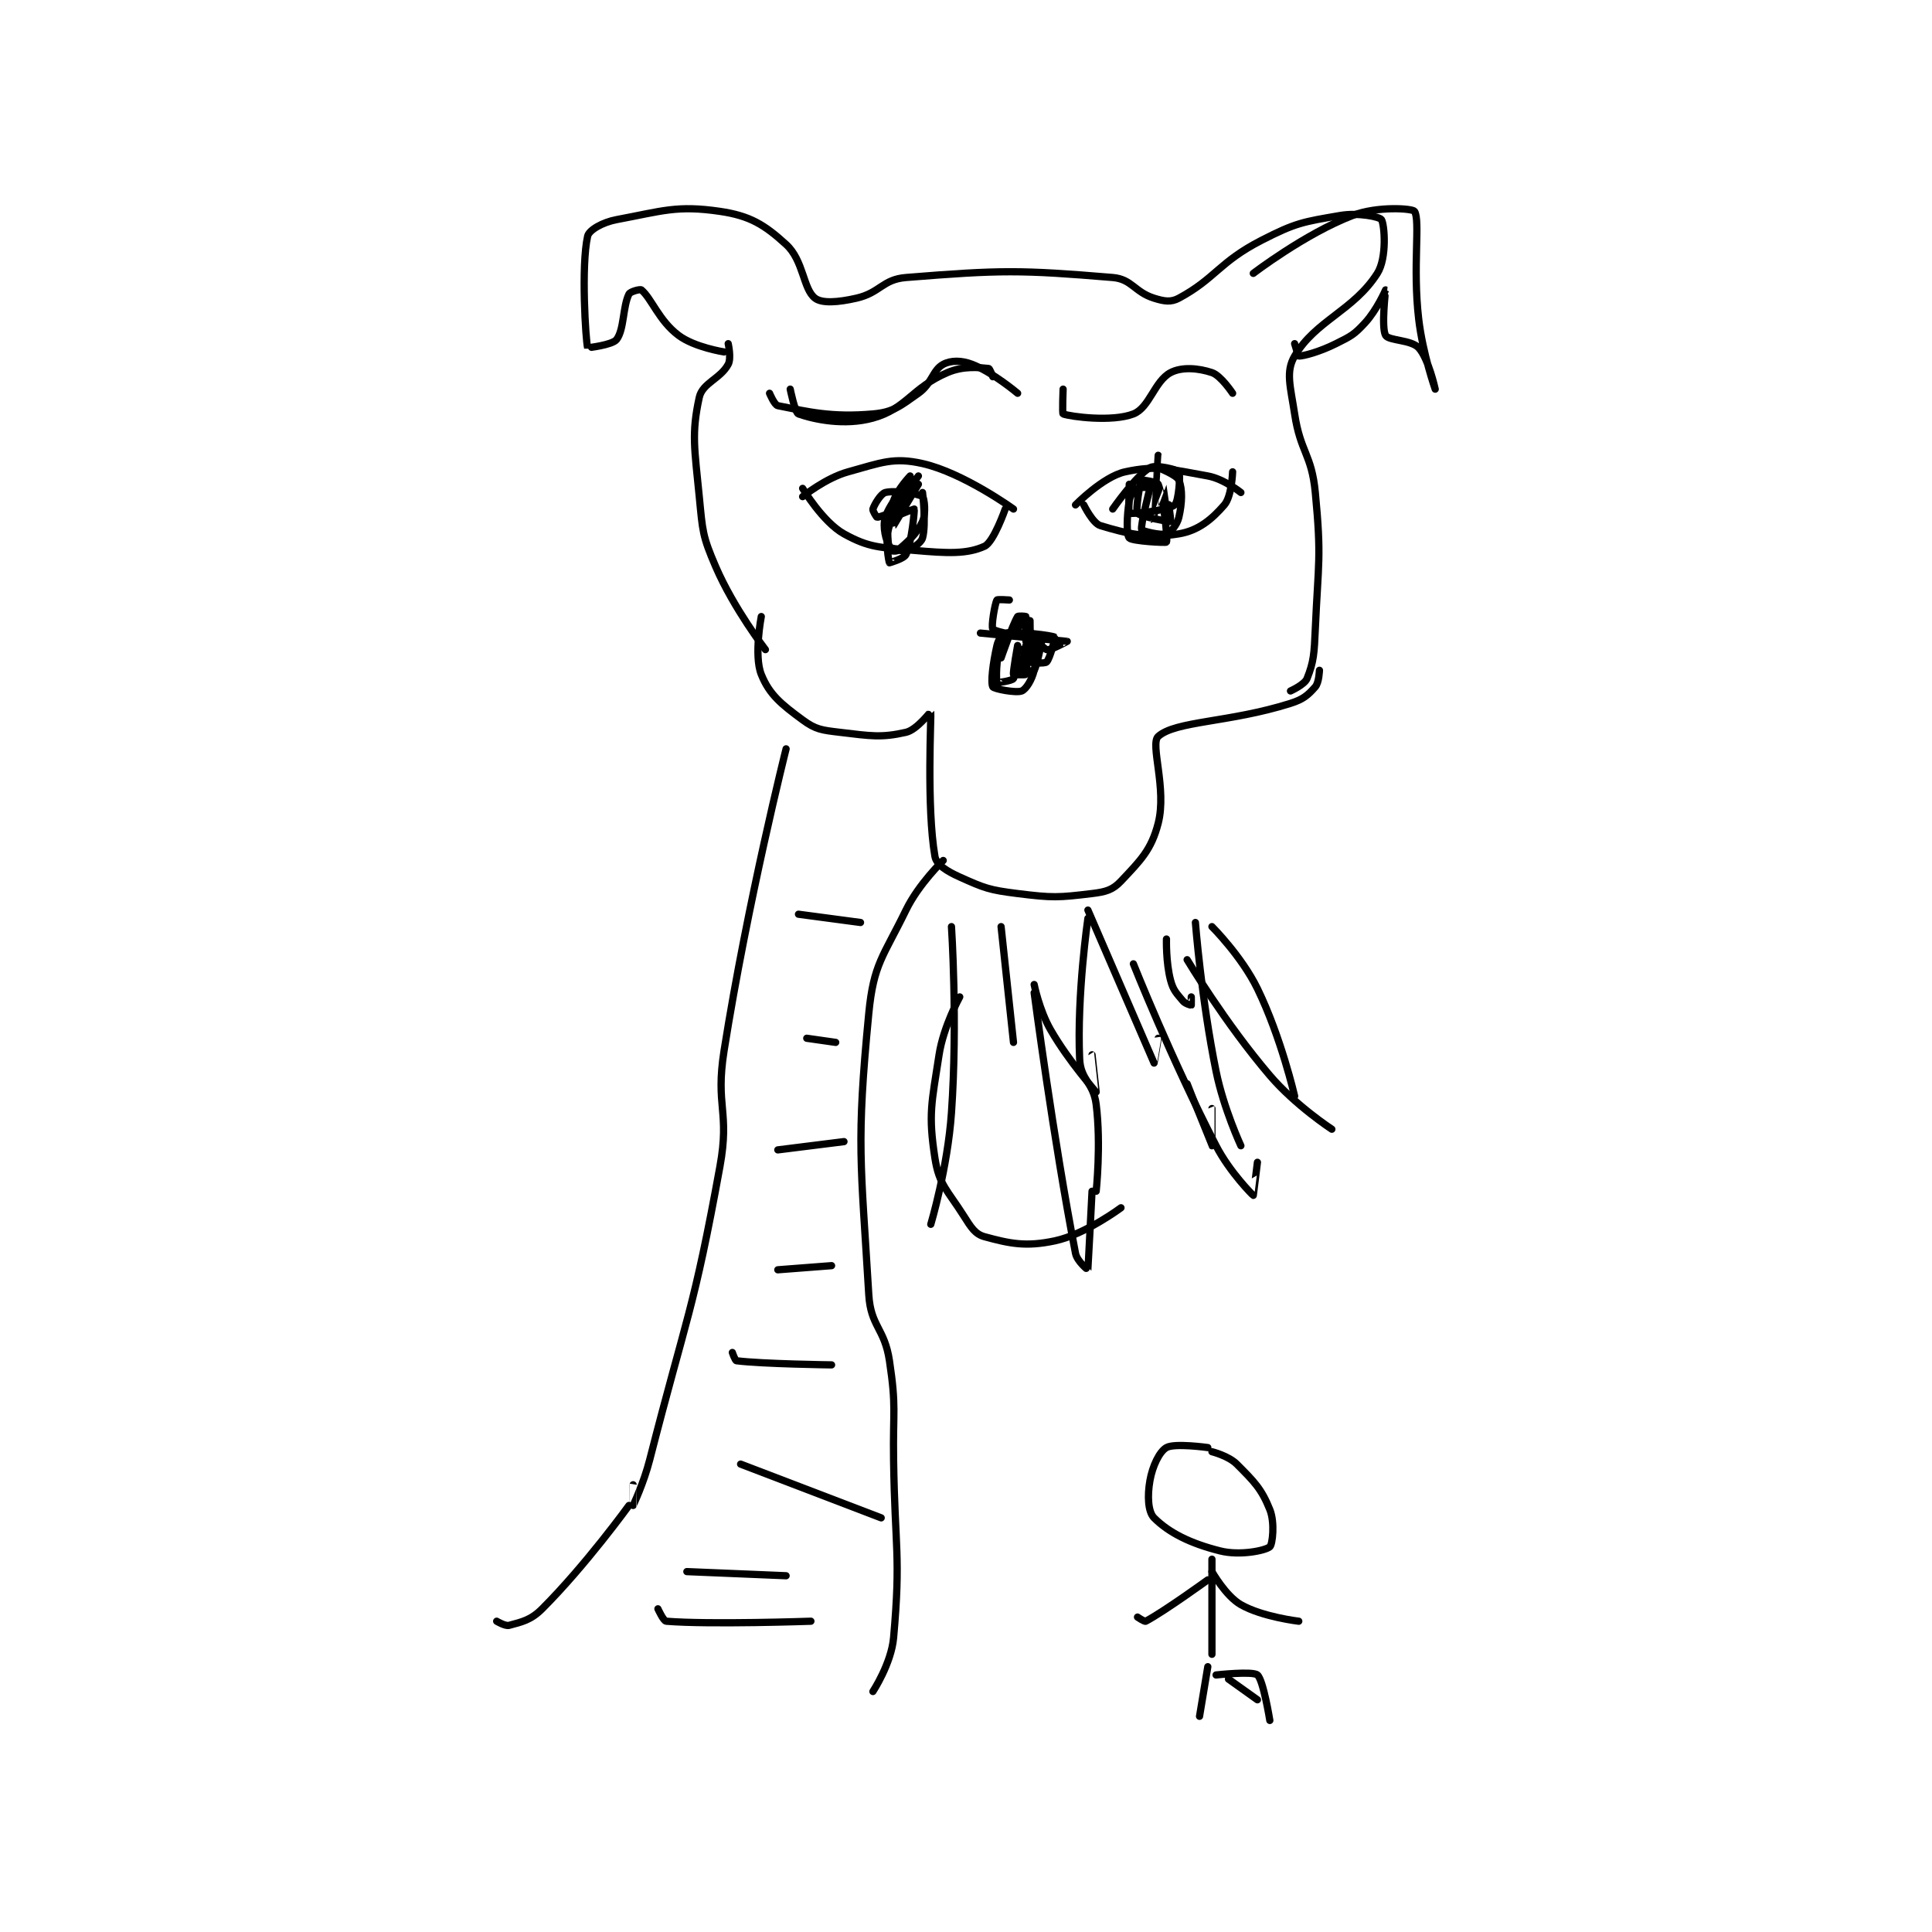 <?xml version="1.0" encoding="utf-8"?>
<!DOCTYPE svg PUBLIC "-//W3C//DTD SVG 1.1//EN" "http://www.w3.org/Graphics/SVG/1.1/DTD/svg11.dtd">
<svg viewBox="0 0 800 800" preserveAspectRatio="xMinYMin meet" xmlns="http://www.w3.org/2000/svg" version="1.1">
<g fill="none" stroke="black" stroke-linecap="round" stroke-linejoin="round" stroke-width="1.752">
<g transform="translate(205.663,87.52) scale(1.712) translate(-134,-44.133)">
<path id="0" d="M199 150.133 C199 150.133 191.373 140.246 187 130.133 C183.748 122.614 183.818 121.519 183 113.133 C181.871 101.56 181.076 97.927 183 89.133 C183.764 85.641 188.114 84.636 190 81.133 C190.801 79.645 190 76.133 190 76.133 "/>
<path id="1" d="M189 78.133 C189 78.133 181.873 77.038 178 74.133 C173.228 70.554 171.464 65.187 169 63.133 C168.706 62.888 166.302 63.529 166 64.133 C164.489 67.155 164.852 72.725 163 75.133 C161.972 76.47 156.001 77.136 156 77.133 C155.539 75.487 154.377 57.322 156 50.133 C156.335 48.648 159.604 46.77 163 46.133 C174.12 44.048 177.585 42.609 188 44.133 C195.238 45.193 198.75 47.34 204 52.133 C208.251 56.014 208.096 62.913 211 65.133 C212.714 66.444 216.604 66.132 221 65.133 C226.774 63.821 227.303 60.593 233 60.133 C255.965 58.281 260.724 58.277 283 60.133 C287.641 60.52 288.274 63.657 293 65.133 C295.452 65.9 297.076 66.169 299 65.133 C307.832 60.378 308.73 56.4 319 51.133 C327.342 46.856 329.045 46.677 338 45.133 C342.393 44.376 347.558 45.446 348 46.133 C348.735 47.277 349.389 55.378 347 59.133 C341.265 68.145 332.057 70.537 327 79.133 C324.771 82.922 325.997 86.514 327 93.133 C328.415 102.475 331.102 102.797 332 112.133 C333.521 127.948 332.722 128.889 332 145.133 C331.736 151.084 331.639 153.037 330 157.133 C329.411 158.606 326 160.133 326 160.133 "/>
<path id="2" d="M198 142.133 C198 142.133 196.173 151.566 198 156.133 C199.957 161.027 202.859 163.345 208 167.133 C211.183 169.479 212.62 169.608 217 170.133 C224.487 171.032 227.054 171.485 233 170.133 C235.652 169.531 238.986 165.071 239 165.133 C239.142 165.743 237.938 188.351 240 200.133 C240.355 202.16 242.857 203.719 246 205.133 C252.02 207.842 253.134 208.275 260 209.133 C268.524 210.199 269.831 210.114 278 209.133 C281.34 208.732 283 208.258 285 206.133 C289.686 201.154 292.333 198.618 294 192.133 C296.146 183.787 291.983 172.961 294 171.133 C298.159 167.364 311.204 167.806 326 163.133 C329.113 162.15 330.265 161.116 332 159.133 C332.914 158.089 333 155.133 333 155.133 "/>
<path id="3" d="M208 113.133 C208 113.133 213.55 108.637 219 107.133 C226.989 104.93 229.934 103.543 237 105.133 C246.854 107.35 259 116.133 259 116.133 "/>
<path id="4" d="M208 111.133 C208 111.133 212.879 119.288 218 122.133 C224.11 125.528 226.746 125.405 235 126.133 C243.044 126.843 247.733 127.073 252 125.133 C254.222 124.123 257 116.133 257 116.133 "/>
<path id="5" d="M200 88.133 C200 88.133 201.175 90.968 202 91.133 C209.424 92.618 215.089 94.008 225 93.133 C229.968 92.695 231.593 91.244 236 88.133 C239.318 85.791 239.42 82.522 242 81.133 C243.849 80.138 246.417 80.129 249 81.133 C254.065 83.103 260 88.133 260 88.133 "/>
<path id="6" d="M234 109.133 C234 109.133 229.179 114.361 228 118.133 C227.275 120.453 228.187 123.833 229 125.133 C229.373 125.73 231.827 126.427 233 126.133 C234.486 125.762 236.65 124.359 237 123.133 C237.93 119.879 237 112.133 237 112.133 "/>
<path id="7" d="M274 115.133 C274 115.133 280.666 108.3 286 107.133 C293.674 105.455 297.03 106.531 306 108.133 C309.874 108.825 314 112.133 314 112.133 "/>
<path id="8" d="M276 115.133 C276 115.133 278.168 119.576 280 120.133 C286.506 122.113 291.784 123.336 299 122.133 C303.703 121.35 306.955 118.647 310 115.133 C311.793 113.065 312 107.133 312 107.133 "/>
<path id="9" d="M271 87.133 C271 87.133 270.765 93.05 271 93.133 C272.89 93.8 282.844 95.117 288 93.133 C291.896 91.635 293.111 85.18 297 83.133 C299.726 81.698 303.721 82.04 307 83.133 C309.186 83.862 312 88.133 312 88.133 "/>
<path id="10" d="M287 110.133 C287 110.133 286.778 117.032 287 117.133 C287.705 117.454 296.422 116.448 298 115.133 C298.955 114.337 299.438 107.79 299 107.133 C298.661 106.626 293.482 105.3 292 106.133 C288.633 108.027 283 116.133 283 116.133 "/>
<path id="11" d="M292 111.133 C292 111.133 289.651 120.175 290 121.133 C290.12 121.462 294.64 122.587 296 122.133 C297.04 121.787 298.584 119.938 299 118.133 C299.799 114.673 299.916 111.332 299 109.133 C298.483 107.891 294 106.133 294 106.133 "/>
<path id="12" d="M251 146.133 C251 146.133 271.969 148.126 272 148.133 C272.007 148.135 267.71 150.488 267 150.133 C265.049 149.158 260.203 142.235 260 142.133 C259.981 142.124 258.998 146.132 259 146.133 C259.003 146.135 261.993 143.128 262 143.133 C262.025 143.15 262 148.133 262 148.133 C262 148.133 262.225 142.808 262 142.133 C261.975 142.058 260.125 141.926 260 142.133 C258.714 144.277 256 152.133 256 152.133 "/>
<path id="13" d="M244 217.133 C244 217.133 245.529 240.114 244 262.133 C243.071 275.515 239 289.133 239 289.133 "/>
<path id="14" d="M264 233.133 C264 233.133 268.611 268.361 274 296.133 C274.38 298.093 276.995 300.154 277 300.133 C277.033 300.012 278 281.133 278 281.133 "/>
<path id="15" d="M288 226.133 C288 226.133 297.16 249.201 308 270.133 C311.322 276.549 316.883 282.087 317 282.133 C317.019 282.141 318 274.133 318 274.133 "/>
<path id="16" d="M301 225.133 C301 225.133 310.179 240.457 321 253.133 C327.195 260.391 336 266.133 336 266.133 "/>
<path id="17" d="M204 174.133 C204 174.133 194.744 210.877 189 247.133 C186.854 260.678 190.431 261.762 188 275.133 C181.608 310.287 179.997 311.004 171 346.133 C169.564 351.739 167.003 357.129 167 357.133 C166.999 357.135 167 352.133 167 352.133 "/>
<path id="18" d="M242 201.133 C242 201.133 236.081 206.8 233 213.133 C227.473 224.494 225.168 226.064 224 238.133 C220.93 269.856 222.074 273.778 224 306.133 C224.462 313.888 227.813 314.218 229 322.133 C230.712 333.545 229.821 334.139 230 346.133 C230.321 367.61 231.78 369.201 230 389.133 C229.444 395.366 225 402.133 225 402.133 "/>
<path id="19" d="M166 357.133 C166 357.133 155.573 371.56 145 382.133 C142.242 384.892 140.082 385.293 137 386.133 C136.075 386.385 134 385.133 134 385.133 "/>
<path id="20" d="M294 111.133 C294 111.133 290.276 110.586 289 111.133 C288.161 111.493 287.227 112.773 287 114.133 C286.388 117.807 286.31 122.367 287 123.133 C287.697 123.908 295.887 124.343 296 124.133 C296.379 123.429 295.21 113.159 294 110.133 C293.787 109.602 290.085 109.014 290 109.133 C289.601 109.692 288.462 116.365 289 117.133 C289.56 117.934 296.815 119.292 297 119.133 C297.172 118.986 296.002 111.133 296 111.133 C295.995 111.133 293 119.135 293 119.133 C292.999 119.13 294 103.133 294 103.133 "/>
<path id="21" d="M236 108.133 C236 108.133 230.867 114.532 229 120.133 C227.828 123.65 228.852 128.874 229 129.133 C229.005 129.142 232.532 128.148 233 127.133 C234.452 123.988 235.08 116.293 235 116.133 C235 116.133 229.762 117.863 229 119.133 C228.191 120.481 228.769 125.324 229 126.133 C229.019 126.199 230.614 126.471 231 126.133 C233.339 124.087 235.562 122.249 237 119.133 C237.883 117.22 237.448 113.482 237 113.133 C236.061 112.403 230.341 111.548 228 112.133 C226.93 112.401 225.393 114.955 225 116.133 C224.869 116.526 225.912 118.146 226 118.133 C226.787 118.021 230.665 116.803 232 115.133 C233.472 113.293 234 108.133 234 108.133 C234 108.133 230.923 111.364 230 114.133 C229.245 116.399 229.993 120.138 230 120.133 C230.022 120.118 236 110.133 236 110.133 C236 110.133 228 119.133 228 119.133 "/>
<path id="22" d="M256 217.133 L259 245.133 "/>
<path id="23" d="M264 231.133 C264 231.133 265.234 237.339 268 242.133 C272.437 249.824 278.967 257.114 279 257.133 C279.01 257.14 278 248.133 278 248.133 "/>
<path id="24" d="M277 213.133 C277 213.133 292.938 250.021 293 250.133 C293.007 250.147 294 244.133 294 244.133 "/>
<path id="25" d="M307 217.133 C307 217.133 314.164 224.27 318 232.133 C323.724 243.867 327 258.133 327 258.133 "/>
<path id="26" d="M277 215.133 C277 215.133 274.308 233.569 275 249.133 C275.228 254.264 278.334 254.808 279 260.133 C280.216 269.859 279 281.133 279 281.133 "/>
<path id="27" d="M246 234.133 C246 234.133 242.06 241.244 241 248.133 C239.195 259.866 238.358 262.457 240 273.133 C240.997 279.611 243.052 280.883 247 287.133 C248.748 289.901 249.739 291.517 252 292.133 C258.136 293.807 262.003 294.618 269 293.133 C276.376 291.569 285 285.133 285 285.133 "/>
<path id="28" d="M301 255.133 C301 255.133 306.993 270.127 307 270.133 C307.003 270.136 307 261.133 307 261.133 "/>
<path id="29" d="M296 220.133 C296 220.133 295.841 225.788 297 230.133 C297.655 232.588 298.433 233.253 300 235.133 C300.557 235.802 301.954 236.156 302 236.133 C302.031 236.118 302 234.133 302 234.133 "/>
<path id="30" d="M303 216.133 C303 216.133 304.44 234.659 308 252.133 C309.848 261.207 314 270.133 314 270.133 "/>
<path id="31" d="M262 149.133 C262 149.133 260.852 154.688 261 155.133 C261.026 155.212 263.837 155.393 264 155.133 C264.802 153.85 266 147.133 266 147.133 "/>
<path id="32" d="M258 138.133 C258 138.133 255.12 137.923 255 138.133 C254.469 139.063 253.56 144.639 254 145.133 C254.72 145.943 262.375 147.272 263 147.133 C263.065 147.119 263 143.133 263 143.133 C263 143.133 262.569 152.056 263 153.133 C263.069 153.306 266.567 153.566 267 153.133 C267.866 152.267 269.108 147.209 269 147.133 C268.379 146.698 260.197 145.677 257 146.133 C256.345 146.227 255.336 147.677 255 149.133 C254.006 153.439 253.46 158.144 254 159.133 C254.275 159.637 259.63 160.681 261 160.133 C262.038 159.718 263.462 157.464 264 155.133 C264.756 151.857 264.74 149.846 264 147.133 C263.647 145.839 261.265 144.067 261 144.133 C260.265 144.317 257.025 146.741 256 149.133 C254.647 152.291 254.849 157.732 255 158.133 C255.009 158.157 258.683 157.703 259 157.133 C259.841 155.62 260 149.133 260 149.133 C260 149.133 258.837 155.561 259 156.133 C259.021 156.206 261.925 156.283 262 156.133 C262.3 155.533 262.225 150.808 262 150.133 C261.975 150.058 260 150.133 260 150.133 "/>
<path id="33" d="M205 87.133 C205 87.133 206.145 92.834 207 93.133 C210.826 94.472 218.165 96.032 225 94.133 C233.121 91.878 234.332 86.848 243 83.133 C246.98 81.428 250.741 81.928 253 82.133 C253.269 82.158 254 84.133 254 84.133 "/>
<path id="34" d="M317 59.133 C317 59.133 329.505 49.554 341 45.133 C347.018 42.819 355.539 43.413 356 44.133 C357.428 46.365 355.529 57.487 357 70.133 C357.983 78.591 361 87.133 361 87.133 C361 87.133 359.39 79.722 357 77.133 C355.188 75.17 349.744 75.436 349 74.133 C347.919 72.241 349.014 63.142 349 63.133 C349 63.133 346.91 67.981 344 71.133 C341.356 73.997 340.634 74.316 337 76.133 C332.984 78.141 329.125 79.133 328 79.133 C327.875 79.133 327 76.133 327 76.133 "/>
<path id="35" d="M306 343.133 C306 343.133 297.974 342.006 296 343.133 C294.308 344.1 292.63 347.562 292 351.133 C291.361 354.753 291.512 358.645 293 360.133 C296.572 363.706 301.719 366.313 309 368.133 C313.753 369.322 319.889 368.059 321 367.133 C321.649 366.592 322.269 361.306 321 358.133 C318.998 353.127 317.232 351.365 313 347.133 C310.995 345.129 307 344.133 307 344.133 "/>
<path id="36" d="M307 370.133 L307 393.133 "/>
<path id="37" d="M306 375.133 C306 375.133 295.435 382.785 291 385.133 C290.679 385.303 289 384.133 289 384.133 "/>
<path id="38" d="M307 373.133 C307 373.133 310.309 379.024 314 381.133 C319.195 384.102 328 385.133 328 385.133 "/>
<path id="39" d="M306 396.133 L304 408.133 "/>
<path id="40" d="M311 399.133 L318 404.133 "/>
<path id="41" d="M308 398.133 C308 398.133 316.838 397.15 318 398.133 C319.43 399.344 321 409.133 321 409.133 "/>
<path id="42" d="M207 214.133 L222 216.133 "/>
<path id="43" d="M209 244.133 L216 245.133 "/>
<path id="44" d="M202 271.133 L218 269.133 "/>
<path id="45" d="M202 300.133 L215 299.133 "/>
<path id="46" d="M191 320.133 C191 320.133 191.66 322.091 192 322.133 C198.282 322.919 215 323.133 215 323.133 "/>
<path id="47" d="M193 347.133 L227 360.133 "/>
<path id="48" d="M180 373.133 L204 374.133 "/>
<path id="49" d="M173 382.133 C173 382.133 174.327 385.079 175 385.133 C185.506 385.985 210 385.133 210 385.133 "/>
</g>
</g>
</svg>
